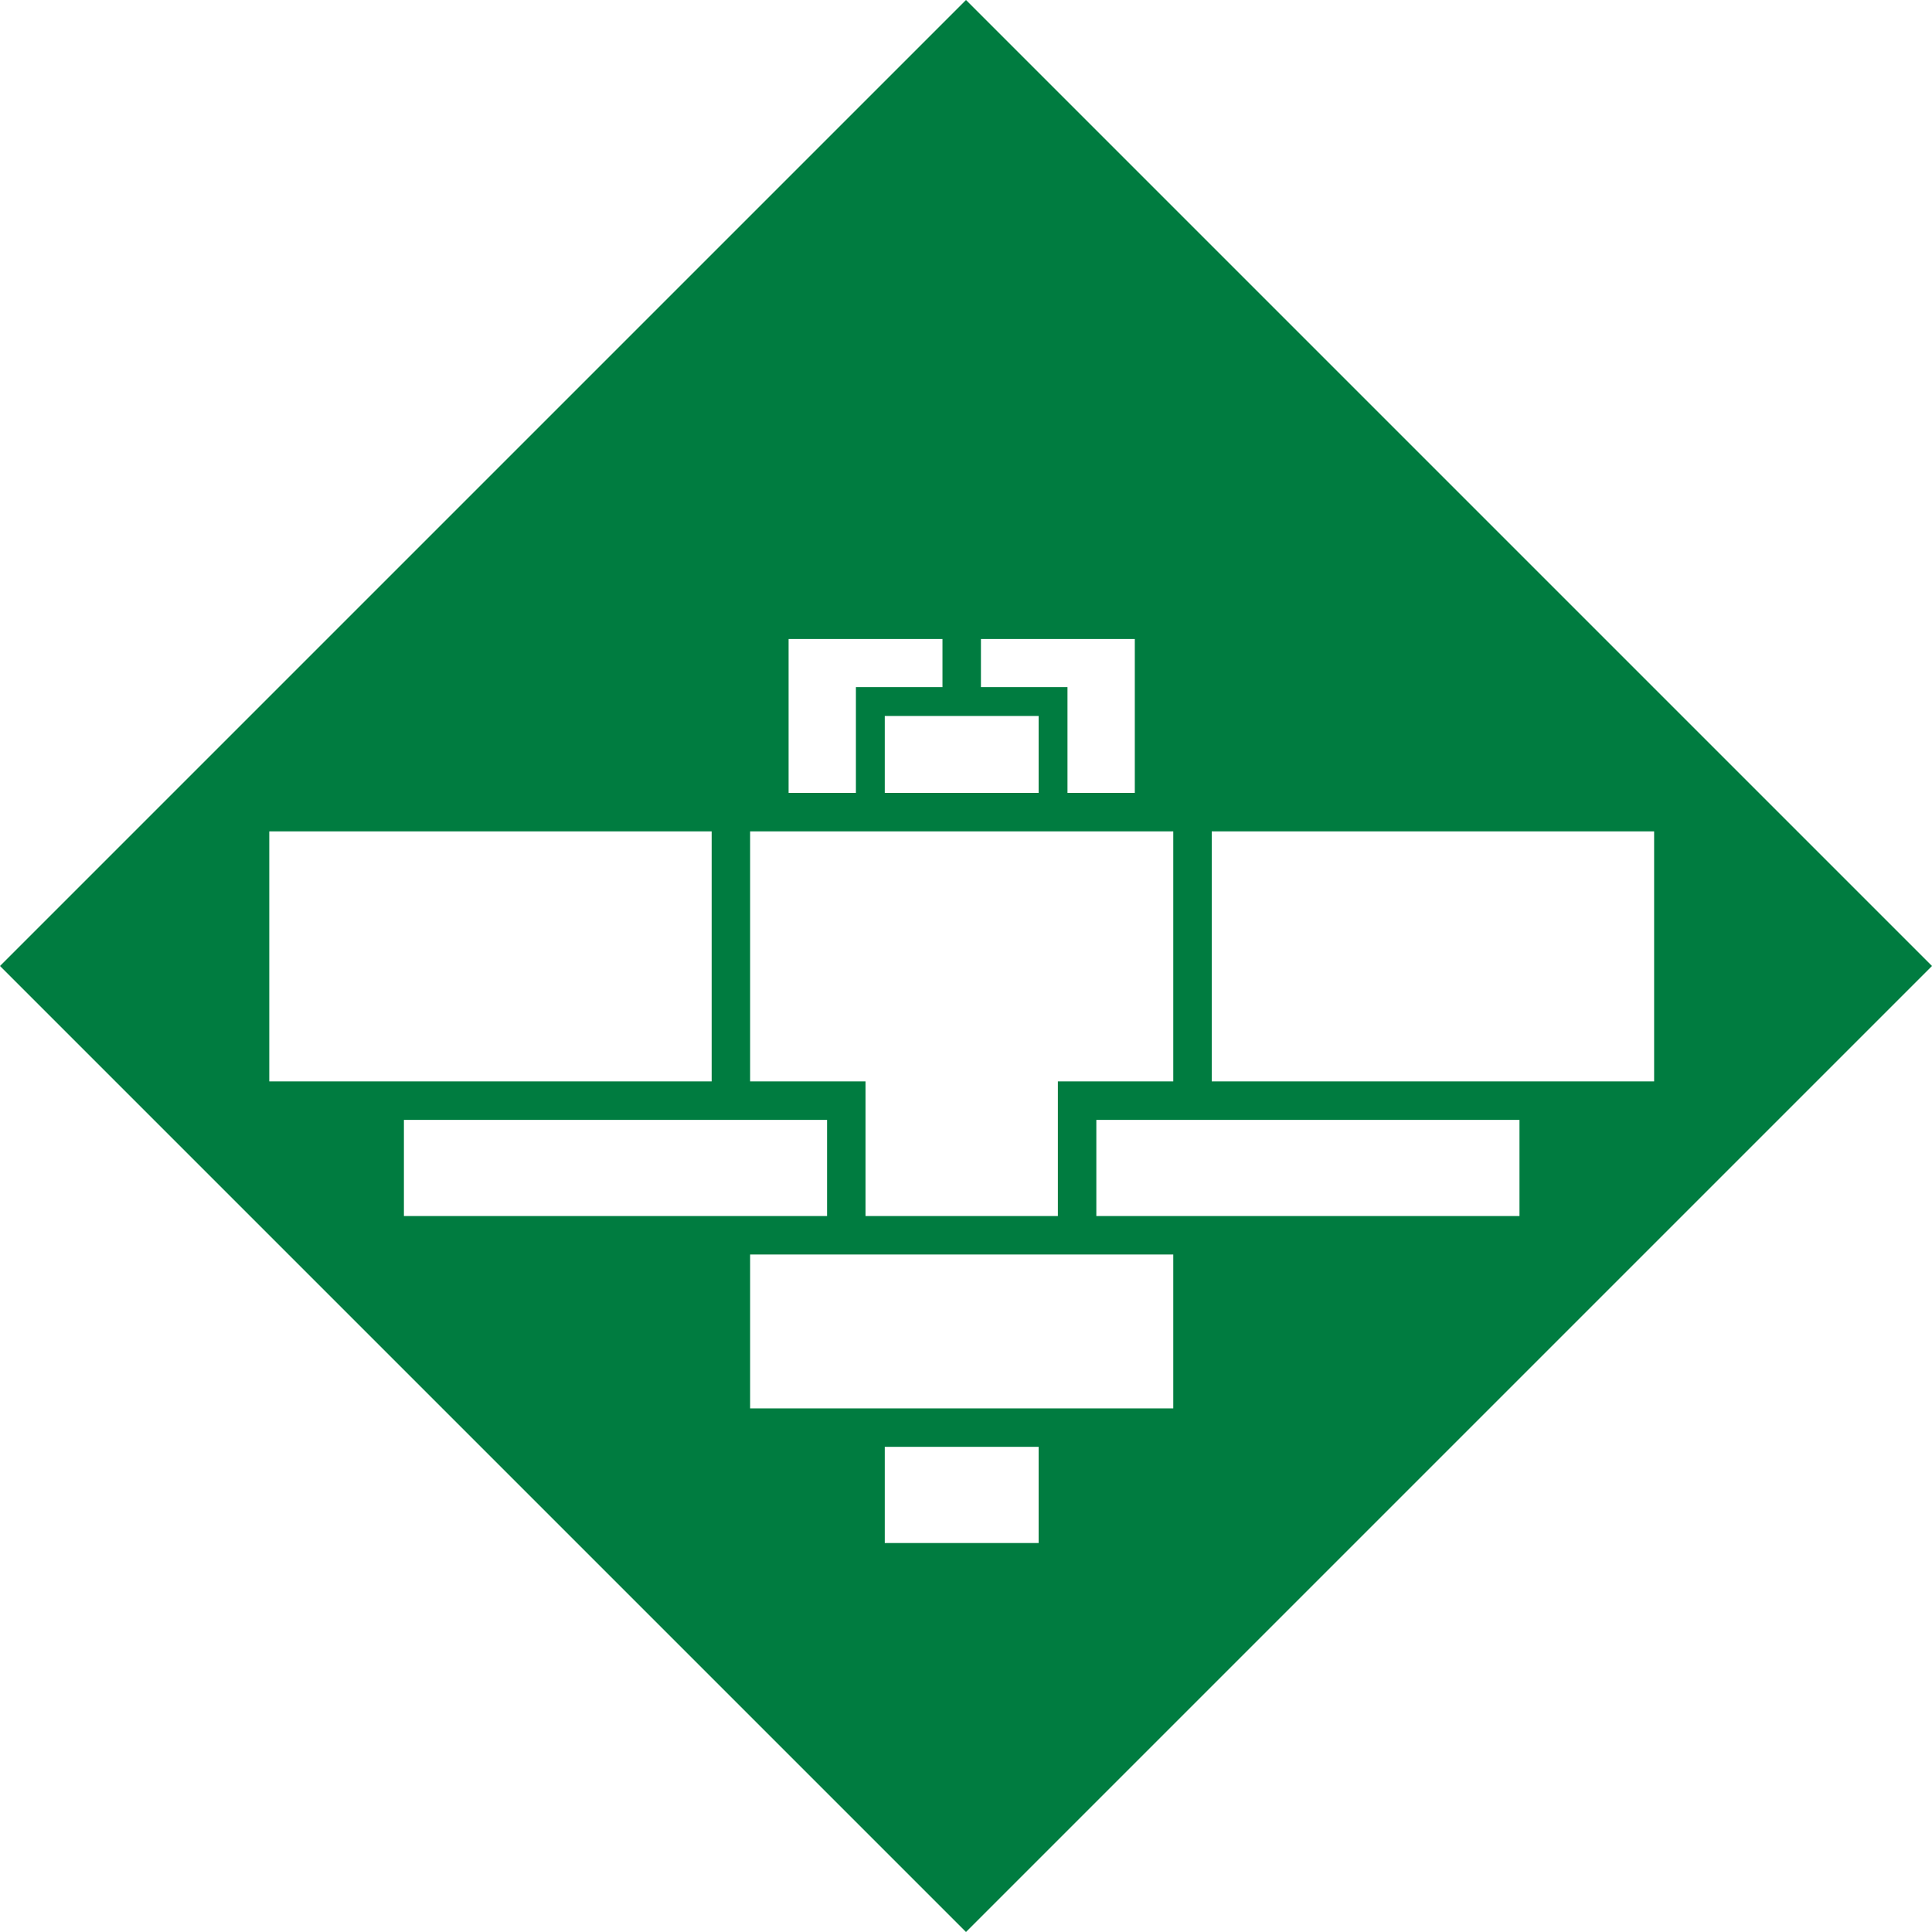 <svg width="500" height="500" viewBox="0 0 500 500" fill="none" xmlns="http://www.w3.org/2000/svg">
<path fill-rule="evenodd" clip-rule="evenodd" d="M250 0L0 250L250 500L500 250L250 0ZM204.087 165.378H243.909V177.823H221.509V205.2H204.087V165.378ZM253.865 165.378H293.687V205.2H276.264V177.823H253.865V165.378ZM228.976 185.289H268.798V205.2H228.976V185.289ZM194.132 215.156H303.642V279.866H273.776V314.711H223.998V279.866H194.132V215.156ZM303.642 324.666H194.132V364.488H303.642V324.666ZM228.976 374.443H268.798V399.332H228.976V374.443ZM428.085 215.156H313.597V279.866H428.085V215.156ZM283.731 289.822H393.241V314.711H283.731V289.822ZM69.688 215.156H184.176V279.866H69.688V215.156ZM214.043 289.822H104.532V314.711H214.043V289.822Z" fill="#007C40"/>
</svg>
